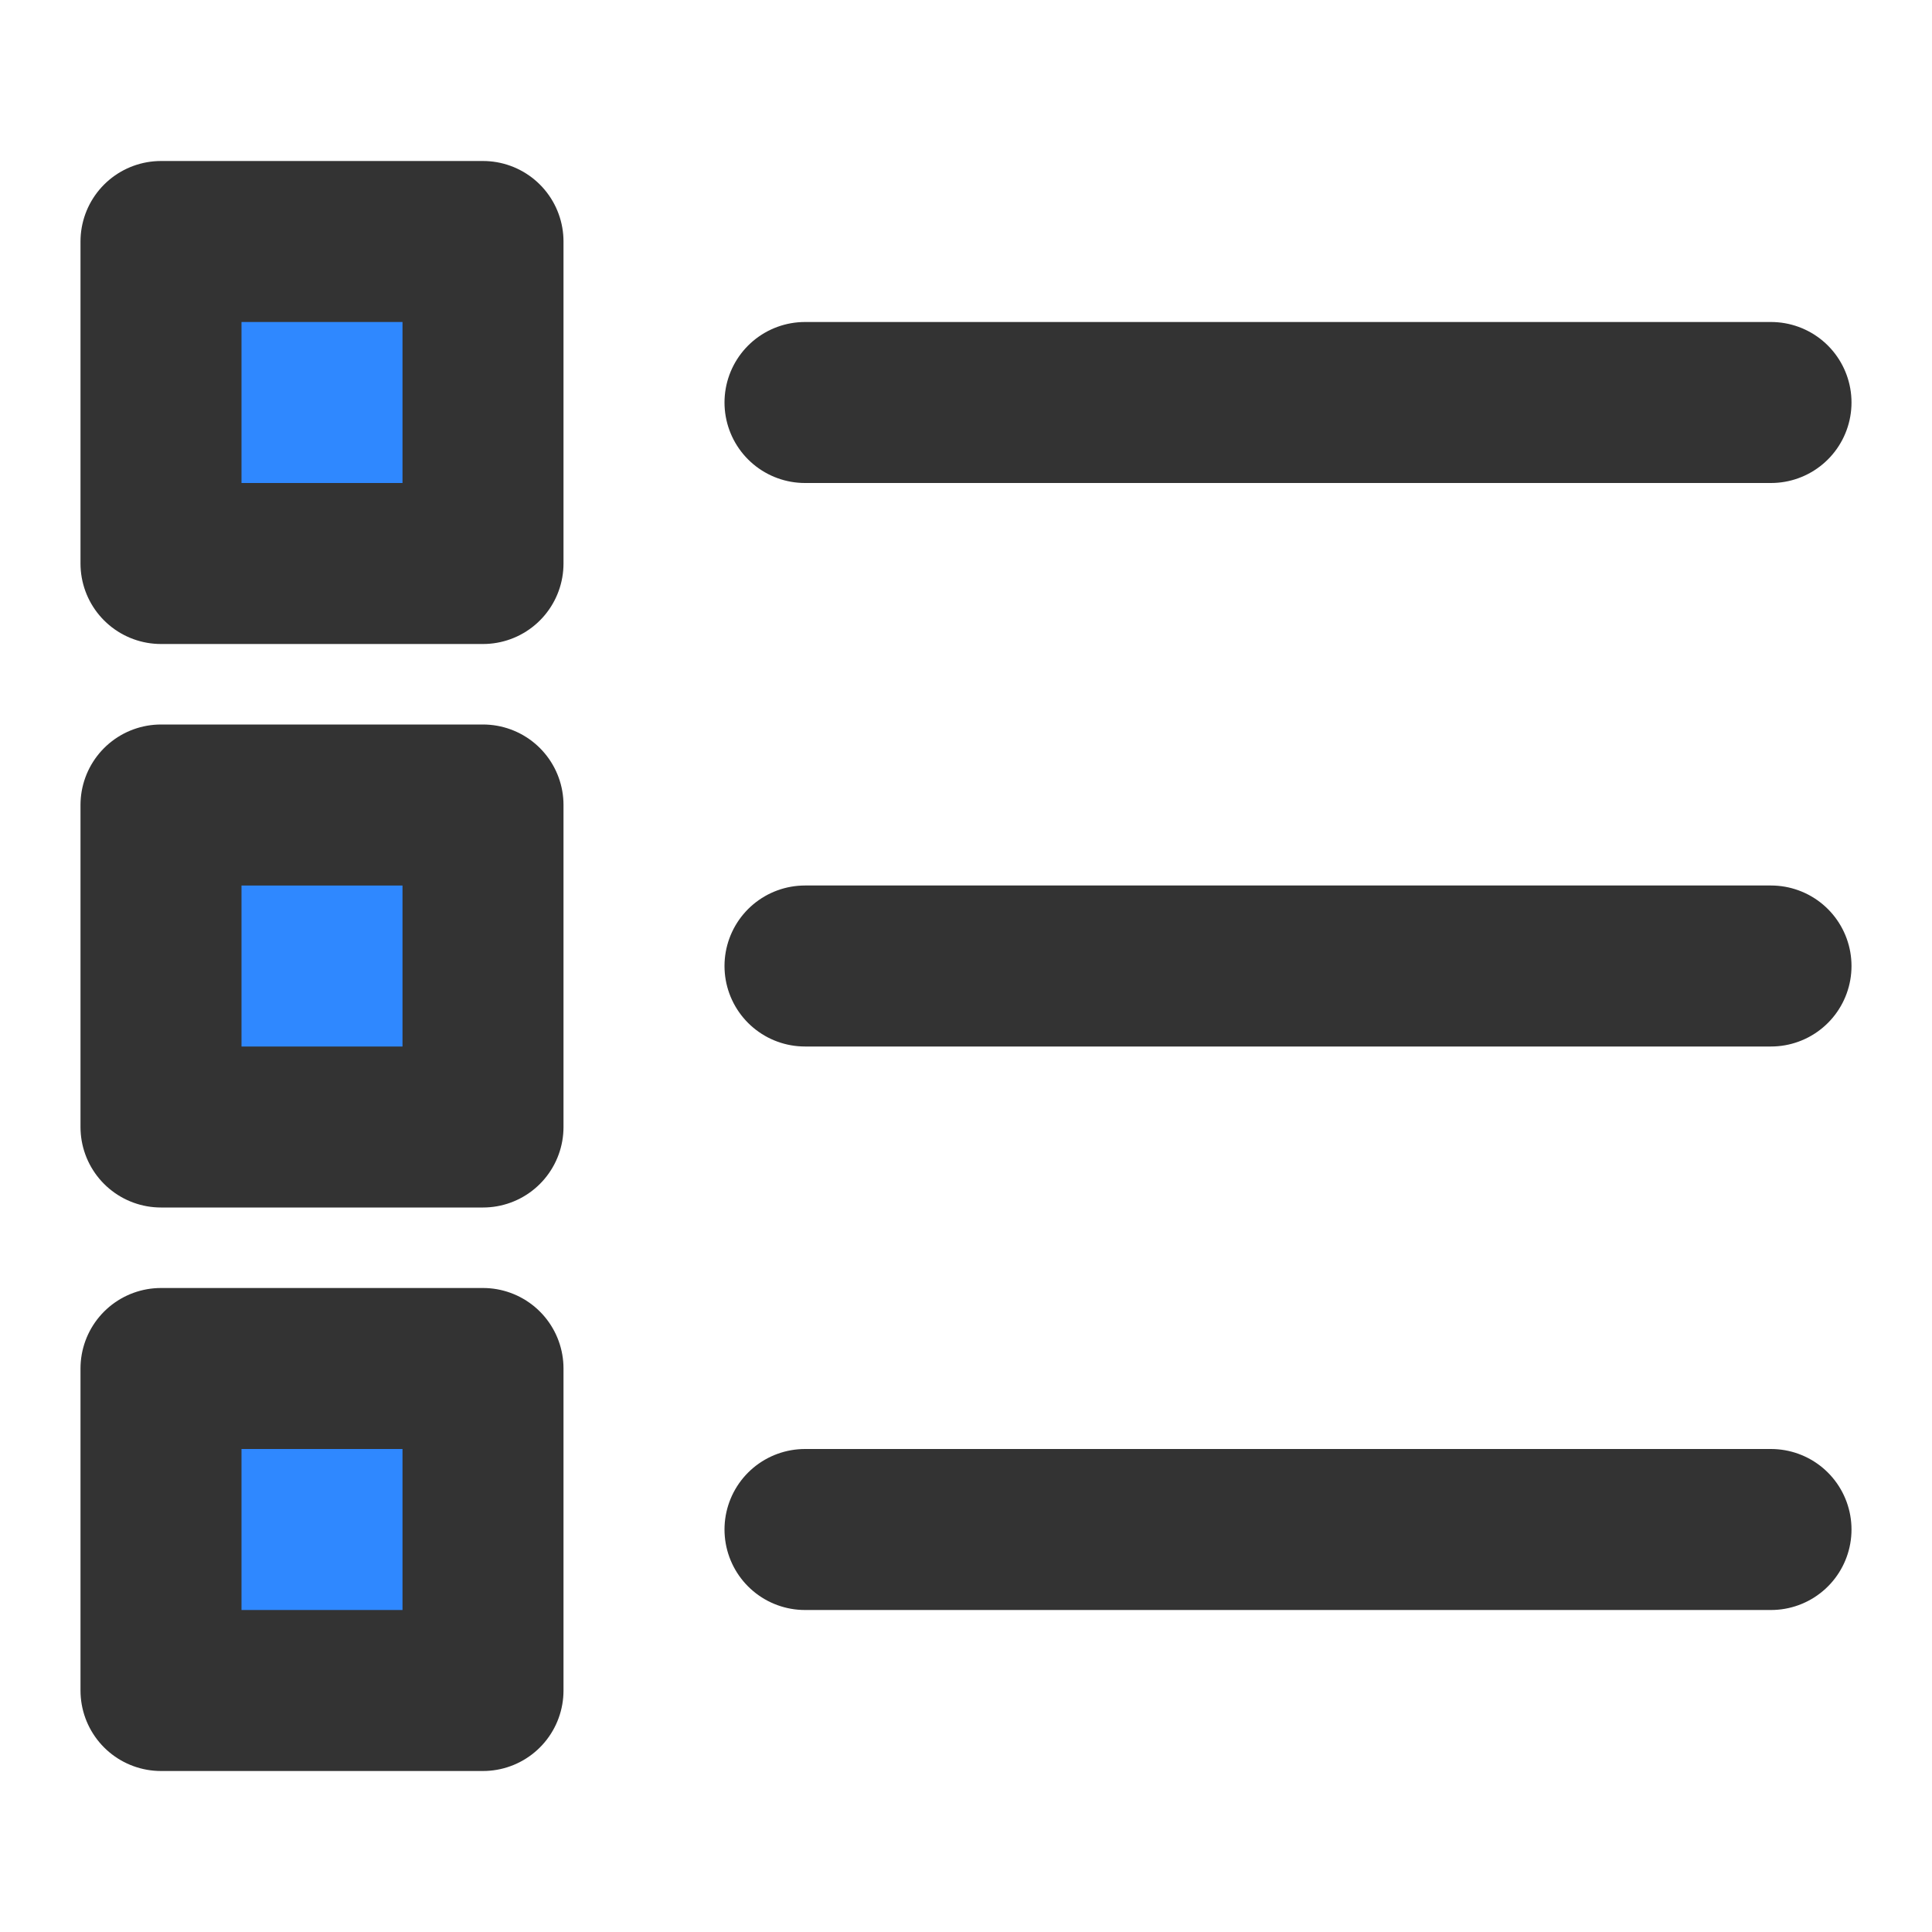 <?xml version="1.0" encoding="UTF-8"?><svg width="24" height="24" viewBox="0 0 48 48" fill="none" xmlns="http://www.w3.org/2000/svg"><path fill-rule="evenodd" clip-rule="evenodd" d="M20 24H44H20Z" fill="#2F88FF"/><path d="M20 24H44" stroke="#333" stroke-width="4" stroke-linecap="round" stroke-linejoin="round"/><path fill-rule="evenodd" clip-rule="evenodd" d="M20 38H44H20Z" fill="#2F88FF"/><path d="M20 38H44" stroke="#333" stroke-width="4" stroke-linecap="round" stroke-linejoin="round"/><path fill-rule="evenodd" clip-rule="evenodd" d="M20 10H44H20Z" fill="#2F88FF"/><path d="M20 10H44" stroke="#333" stroke-width="4" stroke-linecap="round" stroke-linejoin="round"/><rect x="4" y="34" width="8" height="8" fill="#2F88FF" stroke="#333" stroke-width="4" stroke-linejoin="round"/><rect x="4" y="20" width="8" height="8" fill="#2F88FF" stroke="#333" stroke-width="4" stroke-linejoin="round"/><rect x="4" y="6" width="8" height="8" fill="#2F88FF" stroke="#333" stroke-width="4" stroke-linejoin="round"/></svg>